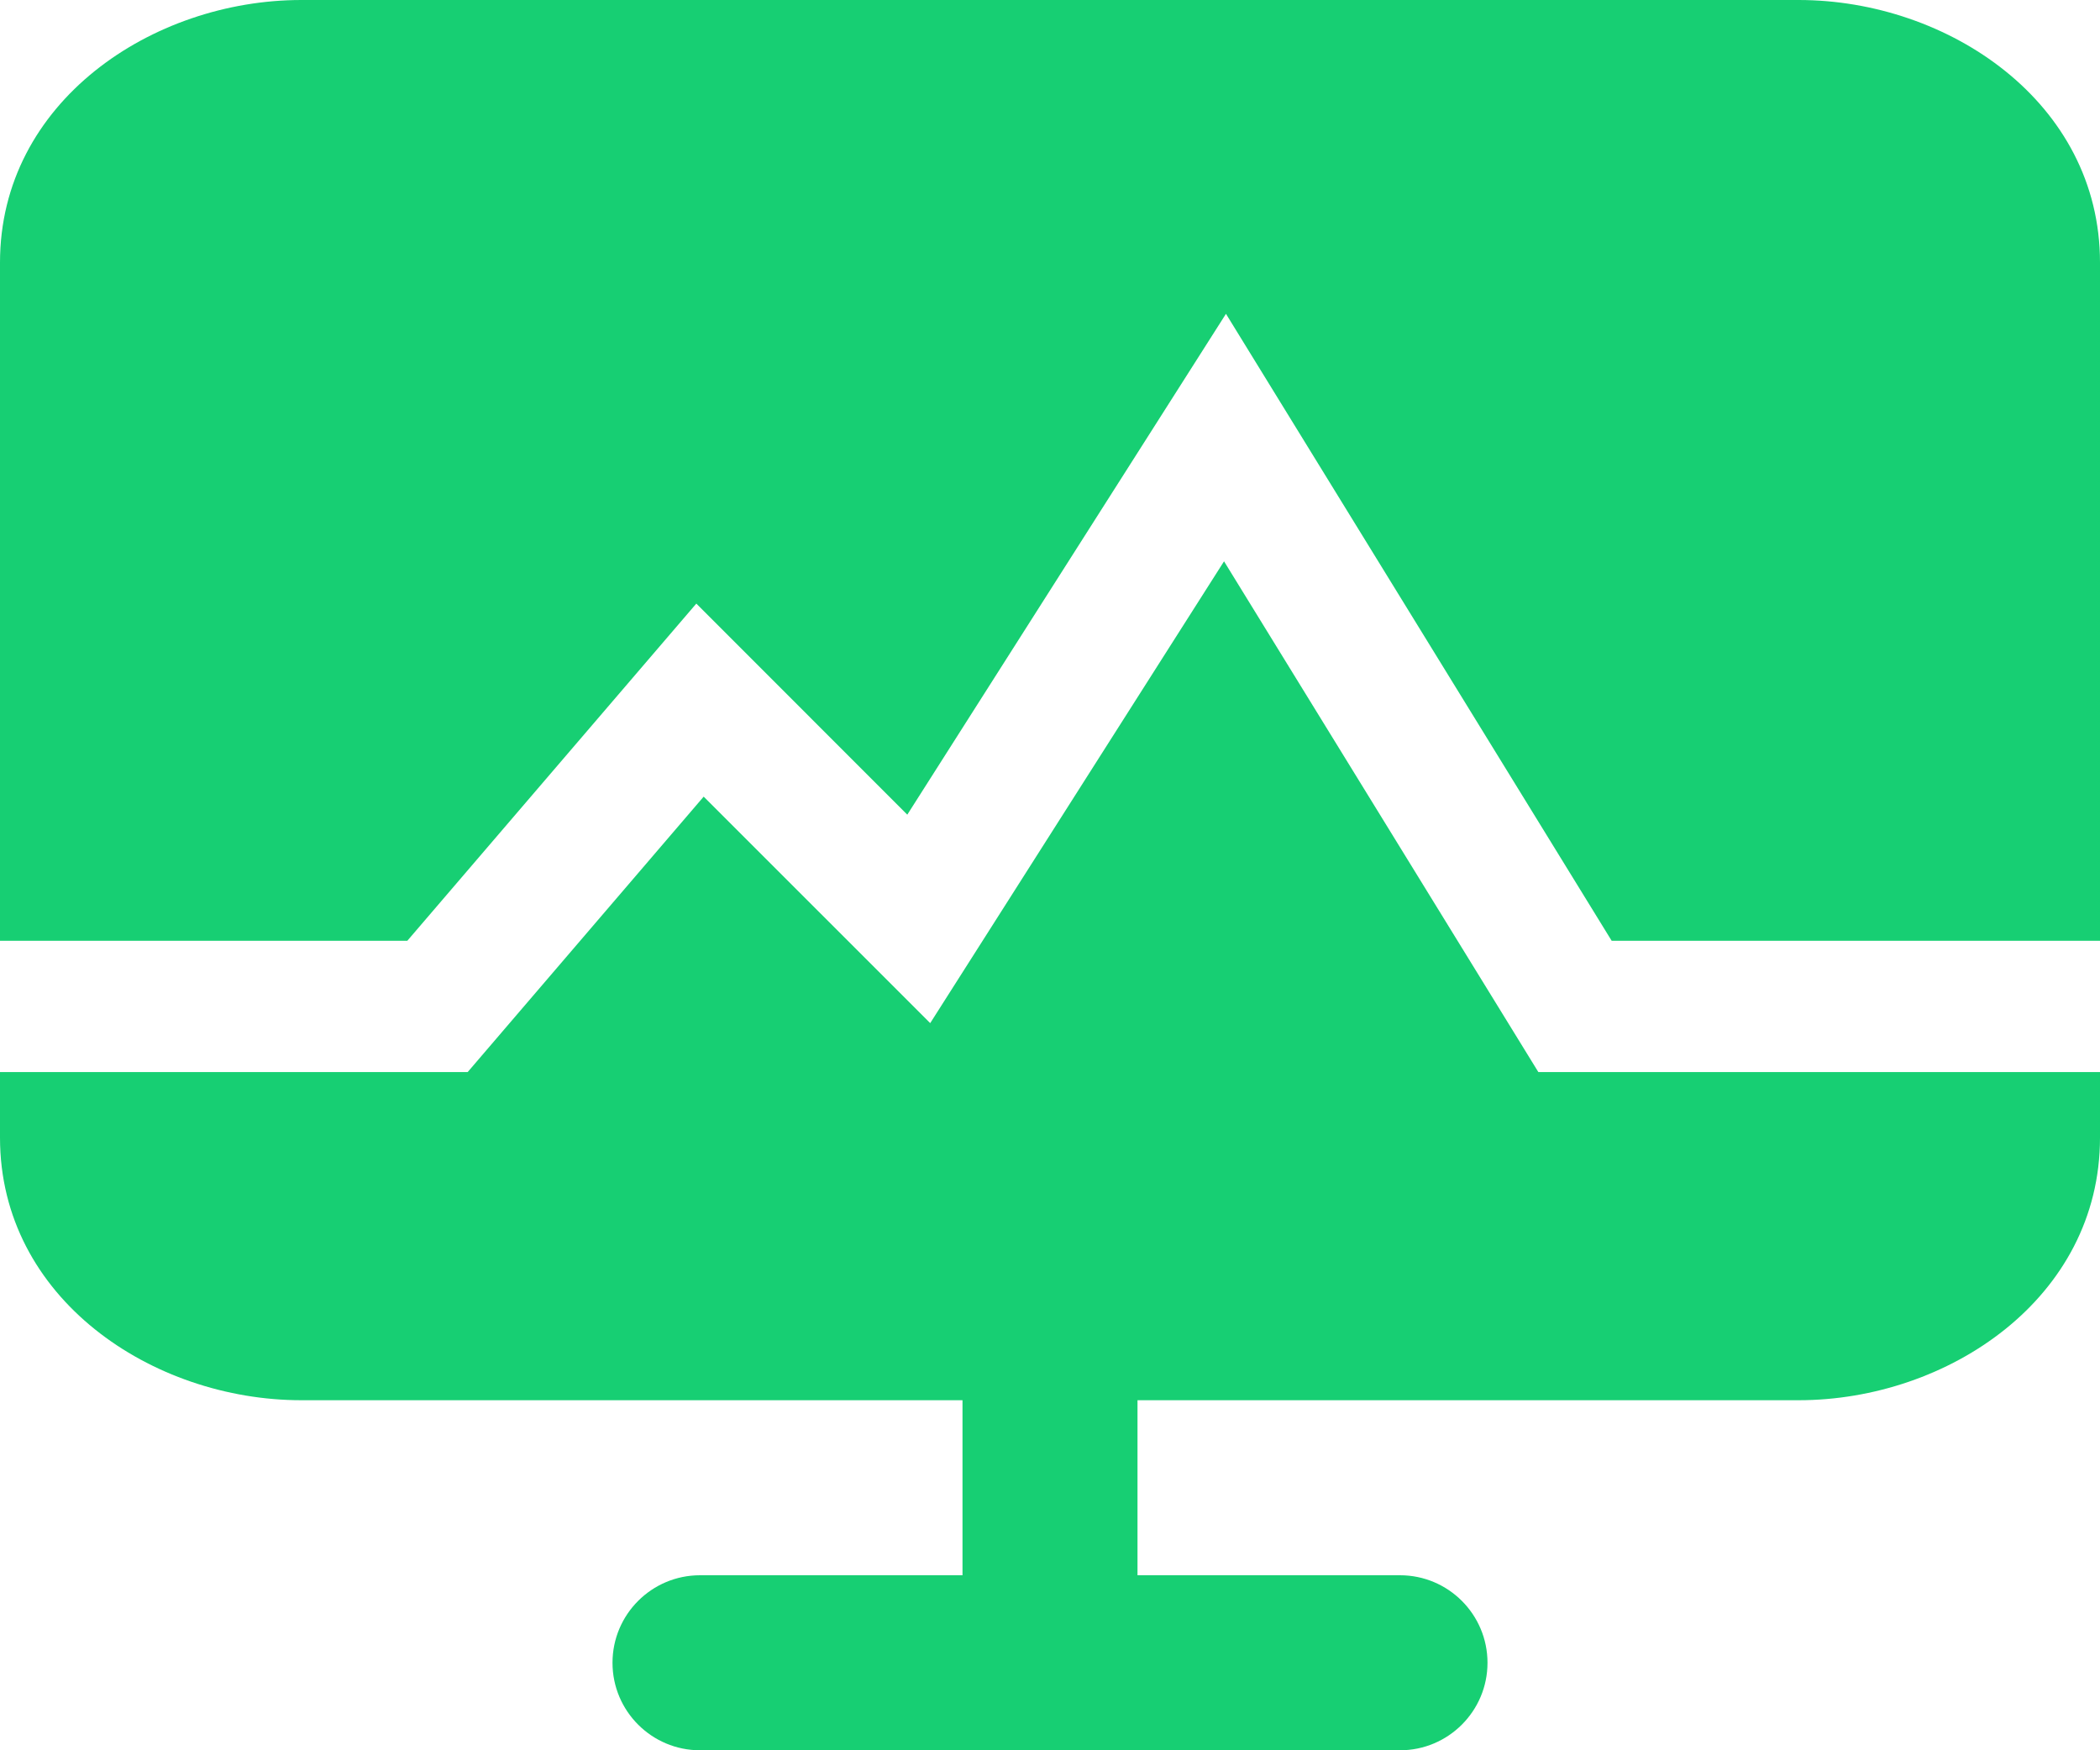 <svg width="24" height="20" viewBox="0 0 24 20" fill="#FF0000" xmlns="http://www.w3.org/2000/svg">
<path d="M3.444 0C1.739 0 0 1.165 0 3V10.75H4.655L7.958 6.897L10.369 9.309L14.011 3.586L18.419 10.75H24V3C24 1.165 22.261 0 20.556 0H3.444Z" fill="#17CF73"/>
<path d="M24 12.25H17.581L13.989 6.414L10.631 11.691L8.042 9.103L5.345 12.25H0V13C0 14.835 1.739 16 3.444 16H11V18H8C7.448 18 7 18.448 7 19C7 19.552 7.448 20 8 20H16C16.552 20 17 19.552 17 19C17 18.448 16.552 18 16 18H13V16H20.556C22.261 16 24 14.835 24 13V12.25Z" fill="#17CF73"/>
</svg>
